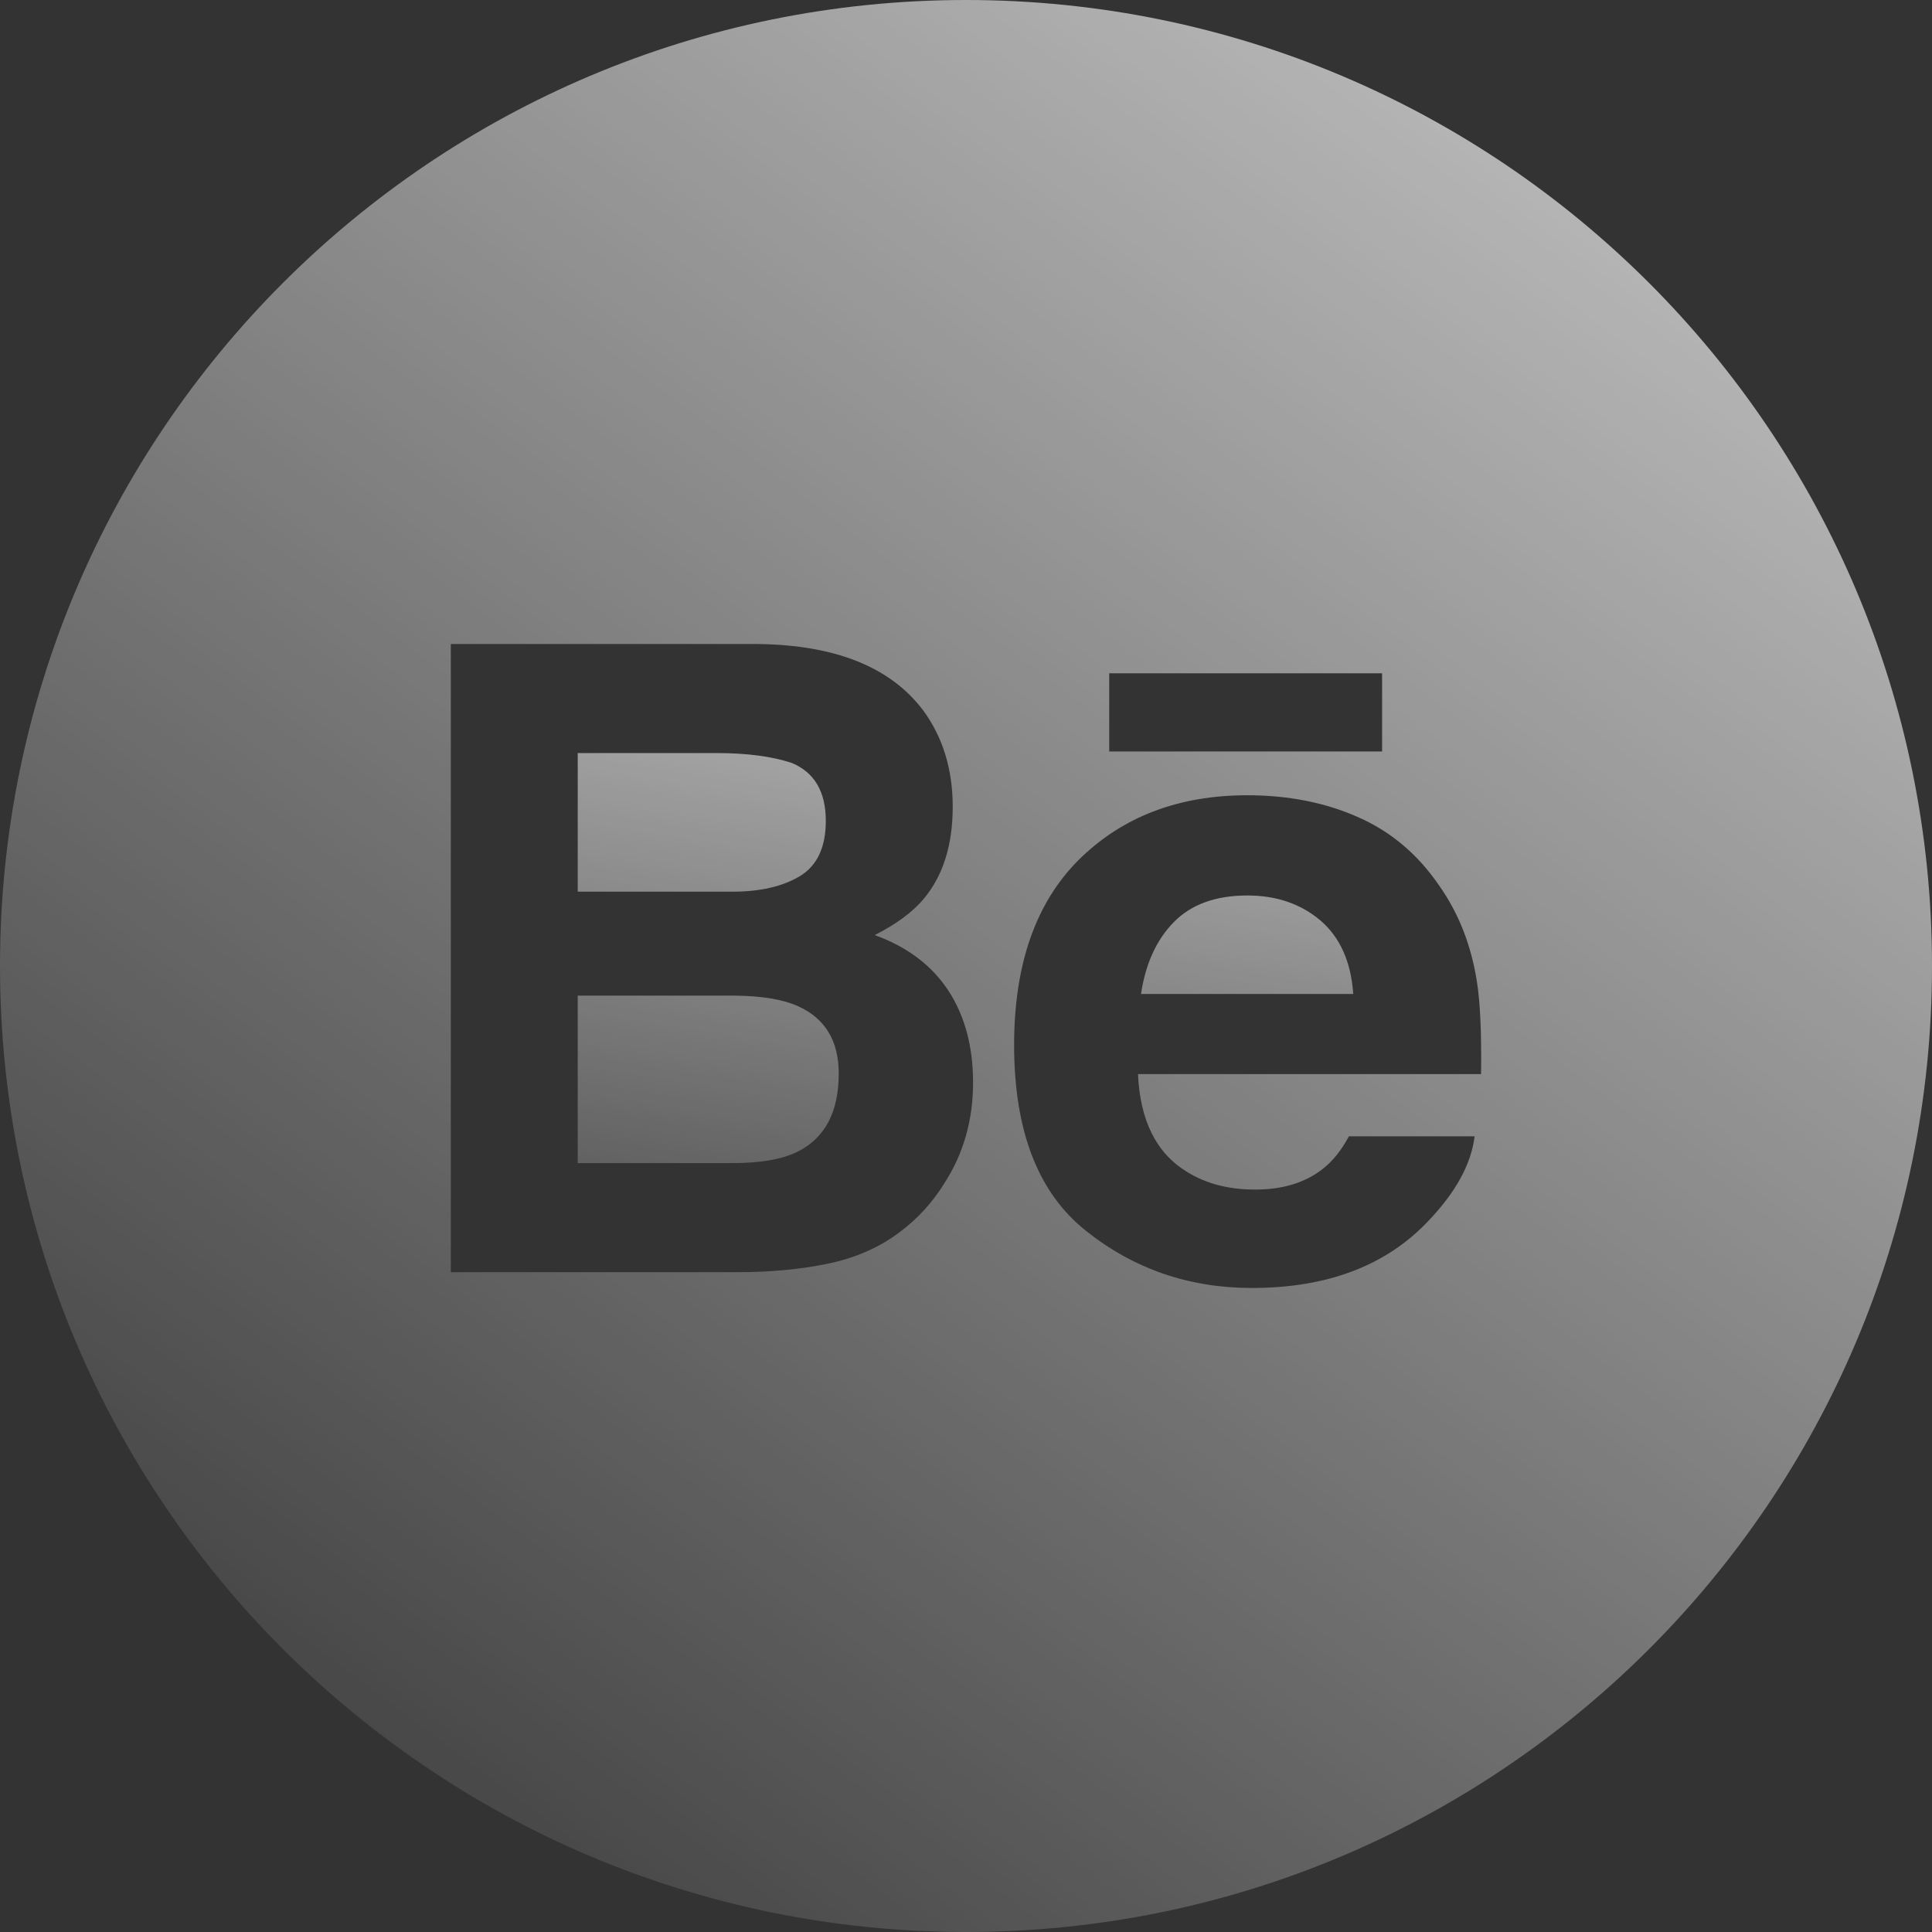 <svg width="32" height="32" viewBox="0 0 32 32" fill="none" xmlns="http://www.w3.org/2000/svg">
<rect x="0" y="0" width="32" height="32" fill="#333333" stroke="none"/>
<path fill-rule="evenodd" clip-rule="evenodd" d="M0 16C0 7.163 7.163 0 16 0C24.837 0 32 7.163 32 16C32 24.837 24.837 32 16 32C7.163 32 0 24.837 0 16ZM18.372 12.447H22.892V11.152H18.372V12.447ZM22.493 13.534C21.95 13.293 21.338 13.172 20.659 13.172C19.516 13.172 18.588 13.53 17.87 14.239C17.155 14.951 16.797 15.974 16.797 17.307C16.797 18.729 17.192 19.756 17.988 20.387C18.78 21.018 19.696 21.333 20.734 21.333C21.992 21.333 22.97 20.959 23.668 20.212C24.116 19.741 24.369 19.276 24.424 18.821H22.342C22.221 19.047 22.081 19.223 21.921 19.351C21.631 19.585 21.253 19.703 20.791 19.703C20.351 19.703 19.977 19.606 19.666 19.413C19.152 19.103 18.883 18.561 18.849 17.79H24.531C24.54 17.126 24.518 16.615 24.463 16.263C24.369 15.66 24.162 15.129 23.84 14.672C23.487 14.153 23.038 13.773 22.493 13.534ZM15.297 11.775C14.76 11.055 13.85 10.685 12.563 10.667H7.467V21.071H12.219C12.755 21.071 13.251 21.026 13.709 20.931C14.168 20.836 14.564 20.663 14.9 20.409C15.199 20.187 15.448 19.914 15.647 19.59C15.961 19.101 16.117 18.548 16.117 17.931C16.117 17.333 15.98 16.824 15.707 16.406C15.431 15.988 15.026 15.682 14.488 15.488C14.842 15.309 15.11 15.111 15.293 14.896C15.619 14.51 15.78 13.998 15.78 13.363C15.78 12.746 15.619 12.218 15.297 11.775Z" fill="url(#paint0_linear_111_70)"/>
<path fill-rule="evenodd" clip-rule="evenodd" d="M9.569 12.473H11.865C12.37 12.473 12.785 12.528 13.112 12.636C13.489 12.792 13.678 13.112 13.678 13.598C13.678 14.033 13.534 14.338 13.25 14.511C12.963 14.683 12.59 14.769 12.134 14.769H9.569V12.473ZM19.443 15.272C19.731 14.979 20.138 14.832 20.66 14.832C21.142 14.832 21.544 14.97 21.871 15.246C22.194 15.524 22.377 15.928 22.414 16.463H18.899C18.973 15.962 19.155 15.565 19.443 15.272ZM9.569 16.491H12.166C12.617 16.494 12.97 16.554 13.22 16.667C13.669 16.87 13.892 17.241 13.892 17.783C13.892 18.423 13.661 18.855 13.198 19.082C12.944 19.204 12.587 19.265 12.13 19.265H9.569V16.491Z" fill="url(#paint1_linear_111_70)"/>
<defs>
<linearGradient id="paint0_linear_111_70" x1="42.521" y1="-11.736" x2="7.596" y2="34.958" gradientUnits="userSpaceOnUse">
<stop stop-color="white"/>
<stop offset="0.931" stop-color="white" stop-opacity="0.1"/>
</linearGradient>
<linearGradient id="paint1_linear_111_70" x1="24.5" y1="4" x2="21.11" y2="25.178" gradientUnits="userSpaceOnUse">
<stop stop-color="white"/>
<stop offset="0.949" stop-color="white" stop-opacity="0.1"/>
</linearGradient>
</defs>
</svg>
